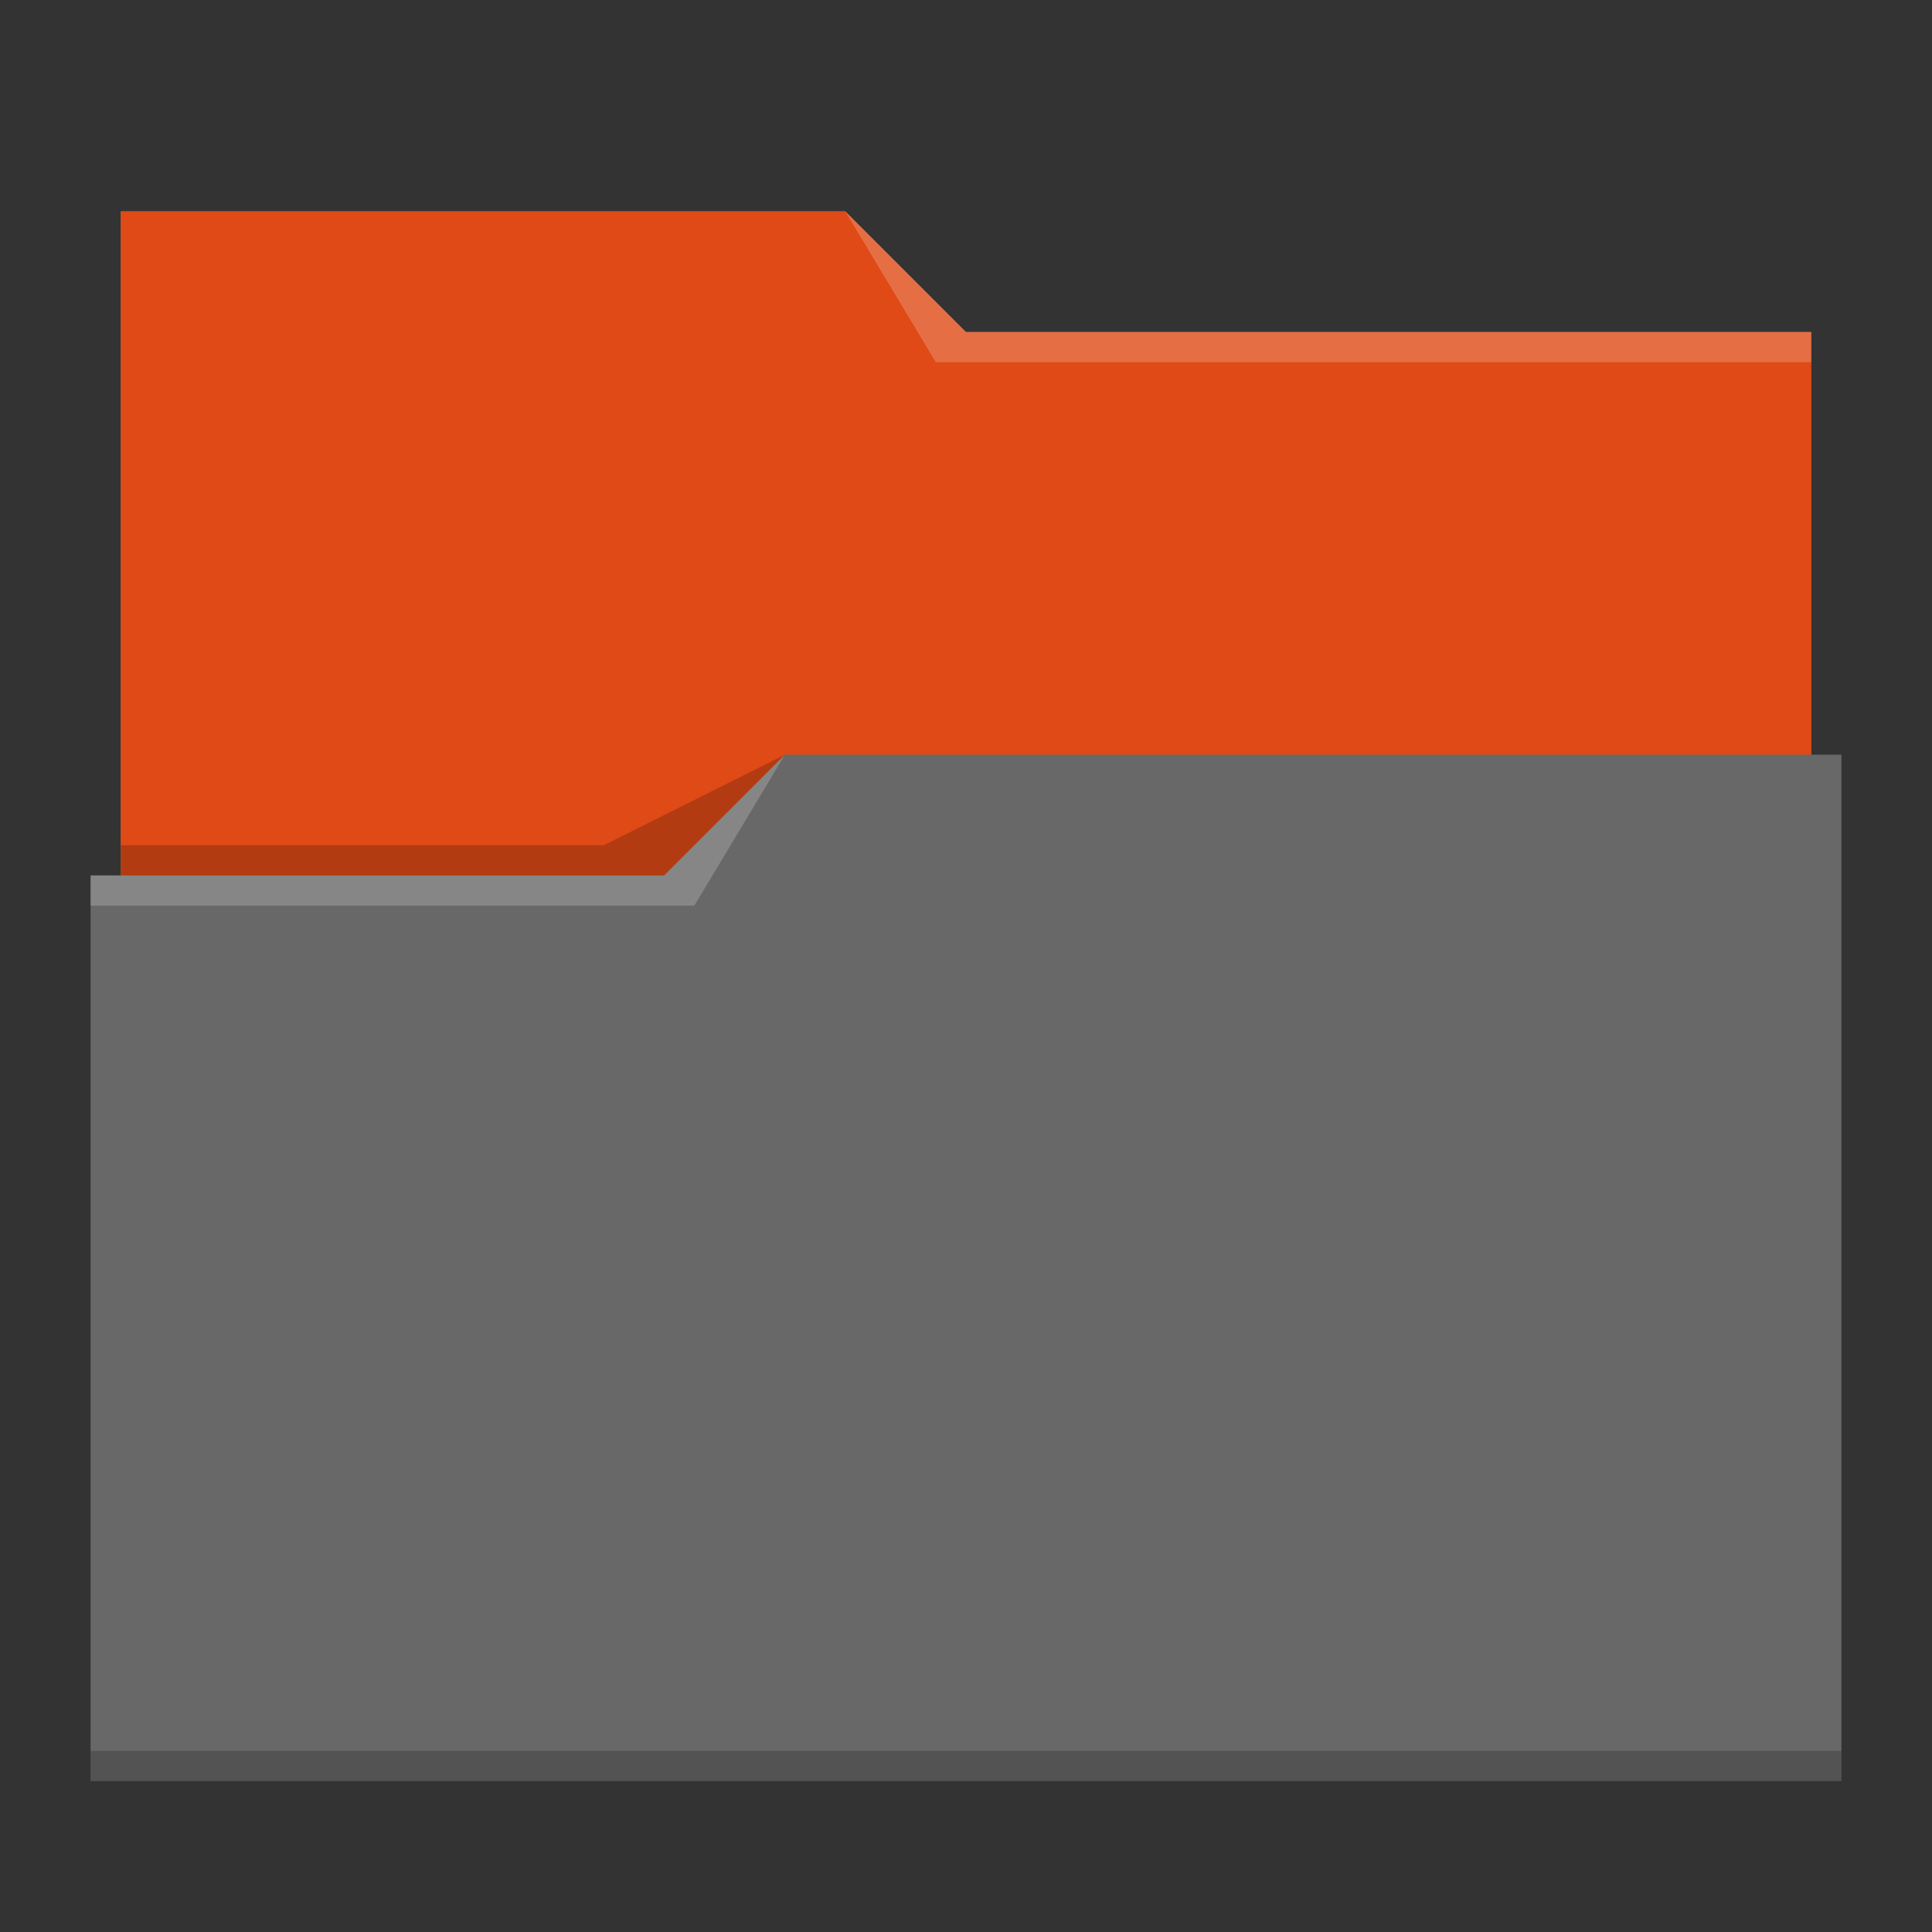 <svg xmlns="http://www.w3.org/2000/svg" viewBox="0 0 64 64">
  <rect x="0" y="0" width="64" height="64" fill="#333333" stroke="none"/>
  <defs id="defs3051">
    <style type="text/css" id="current-color-scheme">
      .ColorScheme-Text {
        color:#232629;
      }
      .ColorScheme-Highlight {
        color:#df4a16;
      }
      </style>
  </defs>
 <path 
     style="fill:#686868" 
     d="M 4 7 L 4 12 L 4 29 L 3 29 L 3 30 L 3 58 L 3 59 L 4 59 L 60 59 L 61 59 L 61 58 L 61 30 L 61 25 L 60 25 L 60 12 L 60 11 L 32 11 L 28 7 L 4 7 z "
     class="ColorScheme-Highlight"
     />
 <path 
     style="fill:currentColor" class="ColorScheme-Highlight"
     d="M 4 7 L 4 12 L 4 29 L 22 29 L 26 25 L 60 25 L 60 12 L 60 11 L 32 11 L 28 7 L 4 7 z "
     />
 <path 
     style="fill:#ffffff;fill-opacity:0.2"
     d="M 28 7 L 31 12 L 33 12 L 60 12 L 60 11 L 33 11 L 32 11 L 28 7 z M 26 25 L 22 29 L 3 29 L 3 30 L 23 30 L 26 25 z "
     />
 <path 
     style="fill-opacity:0.2;fill-rule:evenodd"
     d="M 26 25 L 20 28 L 4 28 L 4 29 L 22 29 L 26 25 z M 3 58 L 3 59 L 4 59 L 60 59 L 61 59 L 61 58 L 60 58 L 4 58 L 3 58 z "
     class="ColorScheme-Text"
     />
</svg>
